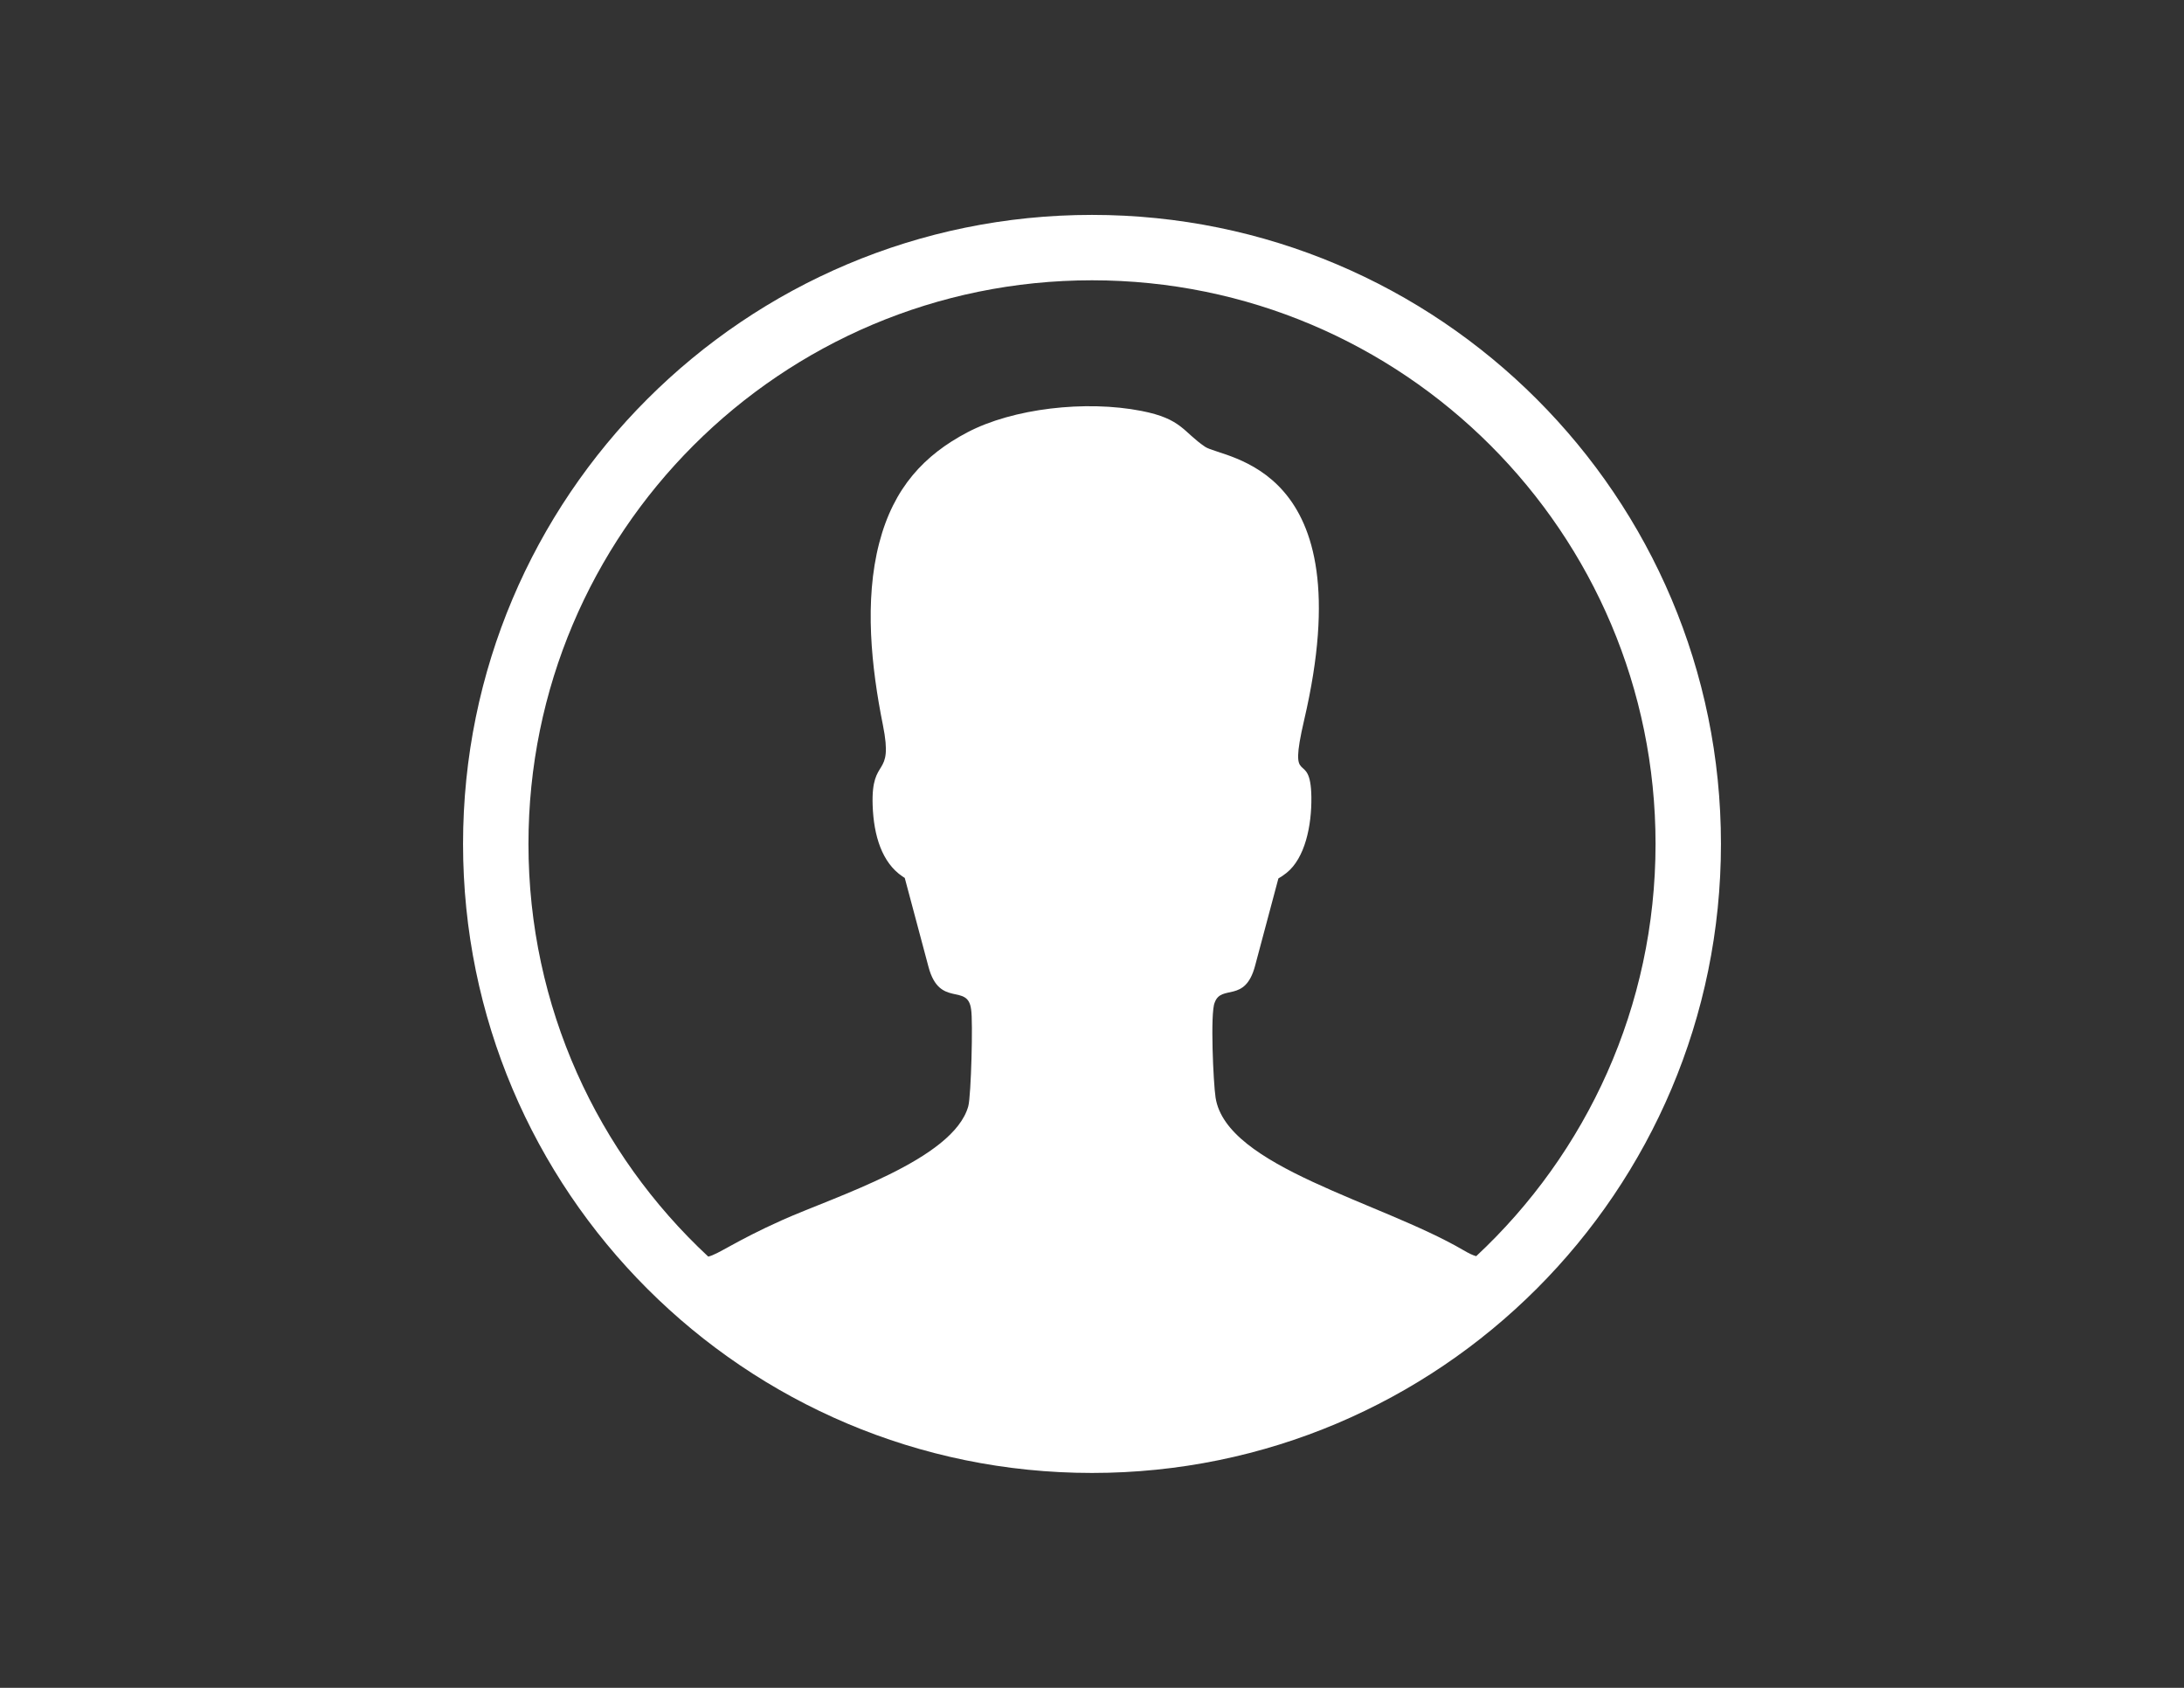 <?xml version="1.0" encoding="UTF-8"?>
<!DOCTYPE svg PUBLIC "-//W3C//DTD SVG 1.1//EN" "http://www.w3.org/Graphics/SVG/1.1/DTD/svg11.dtd">
<!-- Creator: CorelDRAW -->
<svg xmlns="http://www.w3.org/2000/svg" xml:space="preserve" width="279.4mm" height="215.9mm" version="1.1" style="shape-rendering:geometricPrecision; text-rendering:geometricPrecision; image-rendering:optimizeQuality; fill-rule:evenodd; clip-rule:evenodd"
viewBox="0 0 27940 21590"
 xmlns:xlink="http://www.w3.org/1999/xlink"
 xmlns:xodm="http://www.corel.com/coreldraw/odm/2003">
 <rect x="0" y="0" width="27940" height="21590" fill="#333333" stroke="none"/>
 <defs>
  <style type="text/css">
   <![CDATA[
    .fil0 {fill:white}
   ]]>
  </style>
 </defs>
 <g id="Capa_x0020_1">
  <path class="fil0" d="M13970 2748.81c4443.79,0 8046.19,3602.4 8046.19,8046.19 0,4443.79 -3602.4,8046.19 -8046.19,8046.19 -4443.79,0 -8046.19,-3602.4 -8046.19,-8046.19 0,-4443.79 3602.4,-8046.19 8046.19,-8046.19zm4915.29 13319.62c-43.78,-11.48 -95.67,-36.85 -163.26,-76.38 -1062.6,-621.47 -3033.79,-1064.29 -3171.12,-1951.8 -29.06,-187.79 -69.47,-1084.94 -11.69,-1214.54 84.77,-240.6 387.83,12.48 516.69,-470.34l298.69 -1118.85c27.11,-15.39 60.71,-36.35 103.69,-70.61 236.15,-188.24 323.37,-602.35 318.16,-971.79 -9.03,-639.51 -306.3,-65.8 -91.88,-985.84 764.75,-3281.53 -1037.59,-3337.42 -1268.04,-3493.31 -283.45,-191.73 -294.94,-356.82 -813.3,-458.43 -715.64,-140.29 -1646.28,-31.63 -2227.71,273.9 -549.61,288.81 -943.16,705.6 -1127.52,1414.9 -192.5,740.66 -101.31,1589.93 47.23,2329.68 140.36,699.06 -153.27,382.91 -131.39,1026.29 13.3,391.33 121.45,733.76 379.53,908.32 11.22,7.59 21.57,14.41 31.2,20.65l303.87 1138.27c142.07,532.28 503.07,199.82 545.12,544.66 24.95,144.02 0.06,1106.15 -36.23,1237.1 -189.8,684.82 -1703.63,1153.05 -2385.89,1458.99 -601.48,269.71 -810.2,434.68 -940.85,464.6 -1414.74,-1316.31 -2300.03,-3194.07 -2300.03,-5278.9 0,-3981.67 3227.77,-7209.44 7209.44,-7209.44 3981.67,0 7209.44,3227.77 7209.44,7209.44 0,2081.94 -882.84,3957.39 -2294.15,5273.43z"/>
 </g>
</svg>
